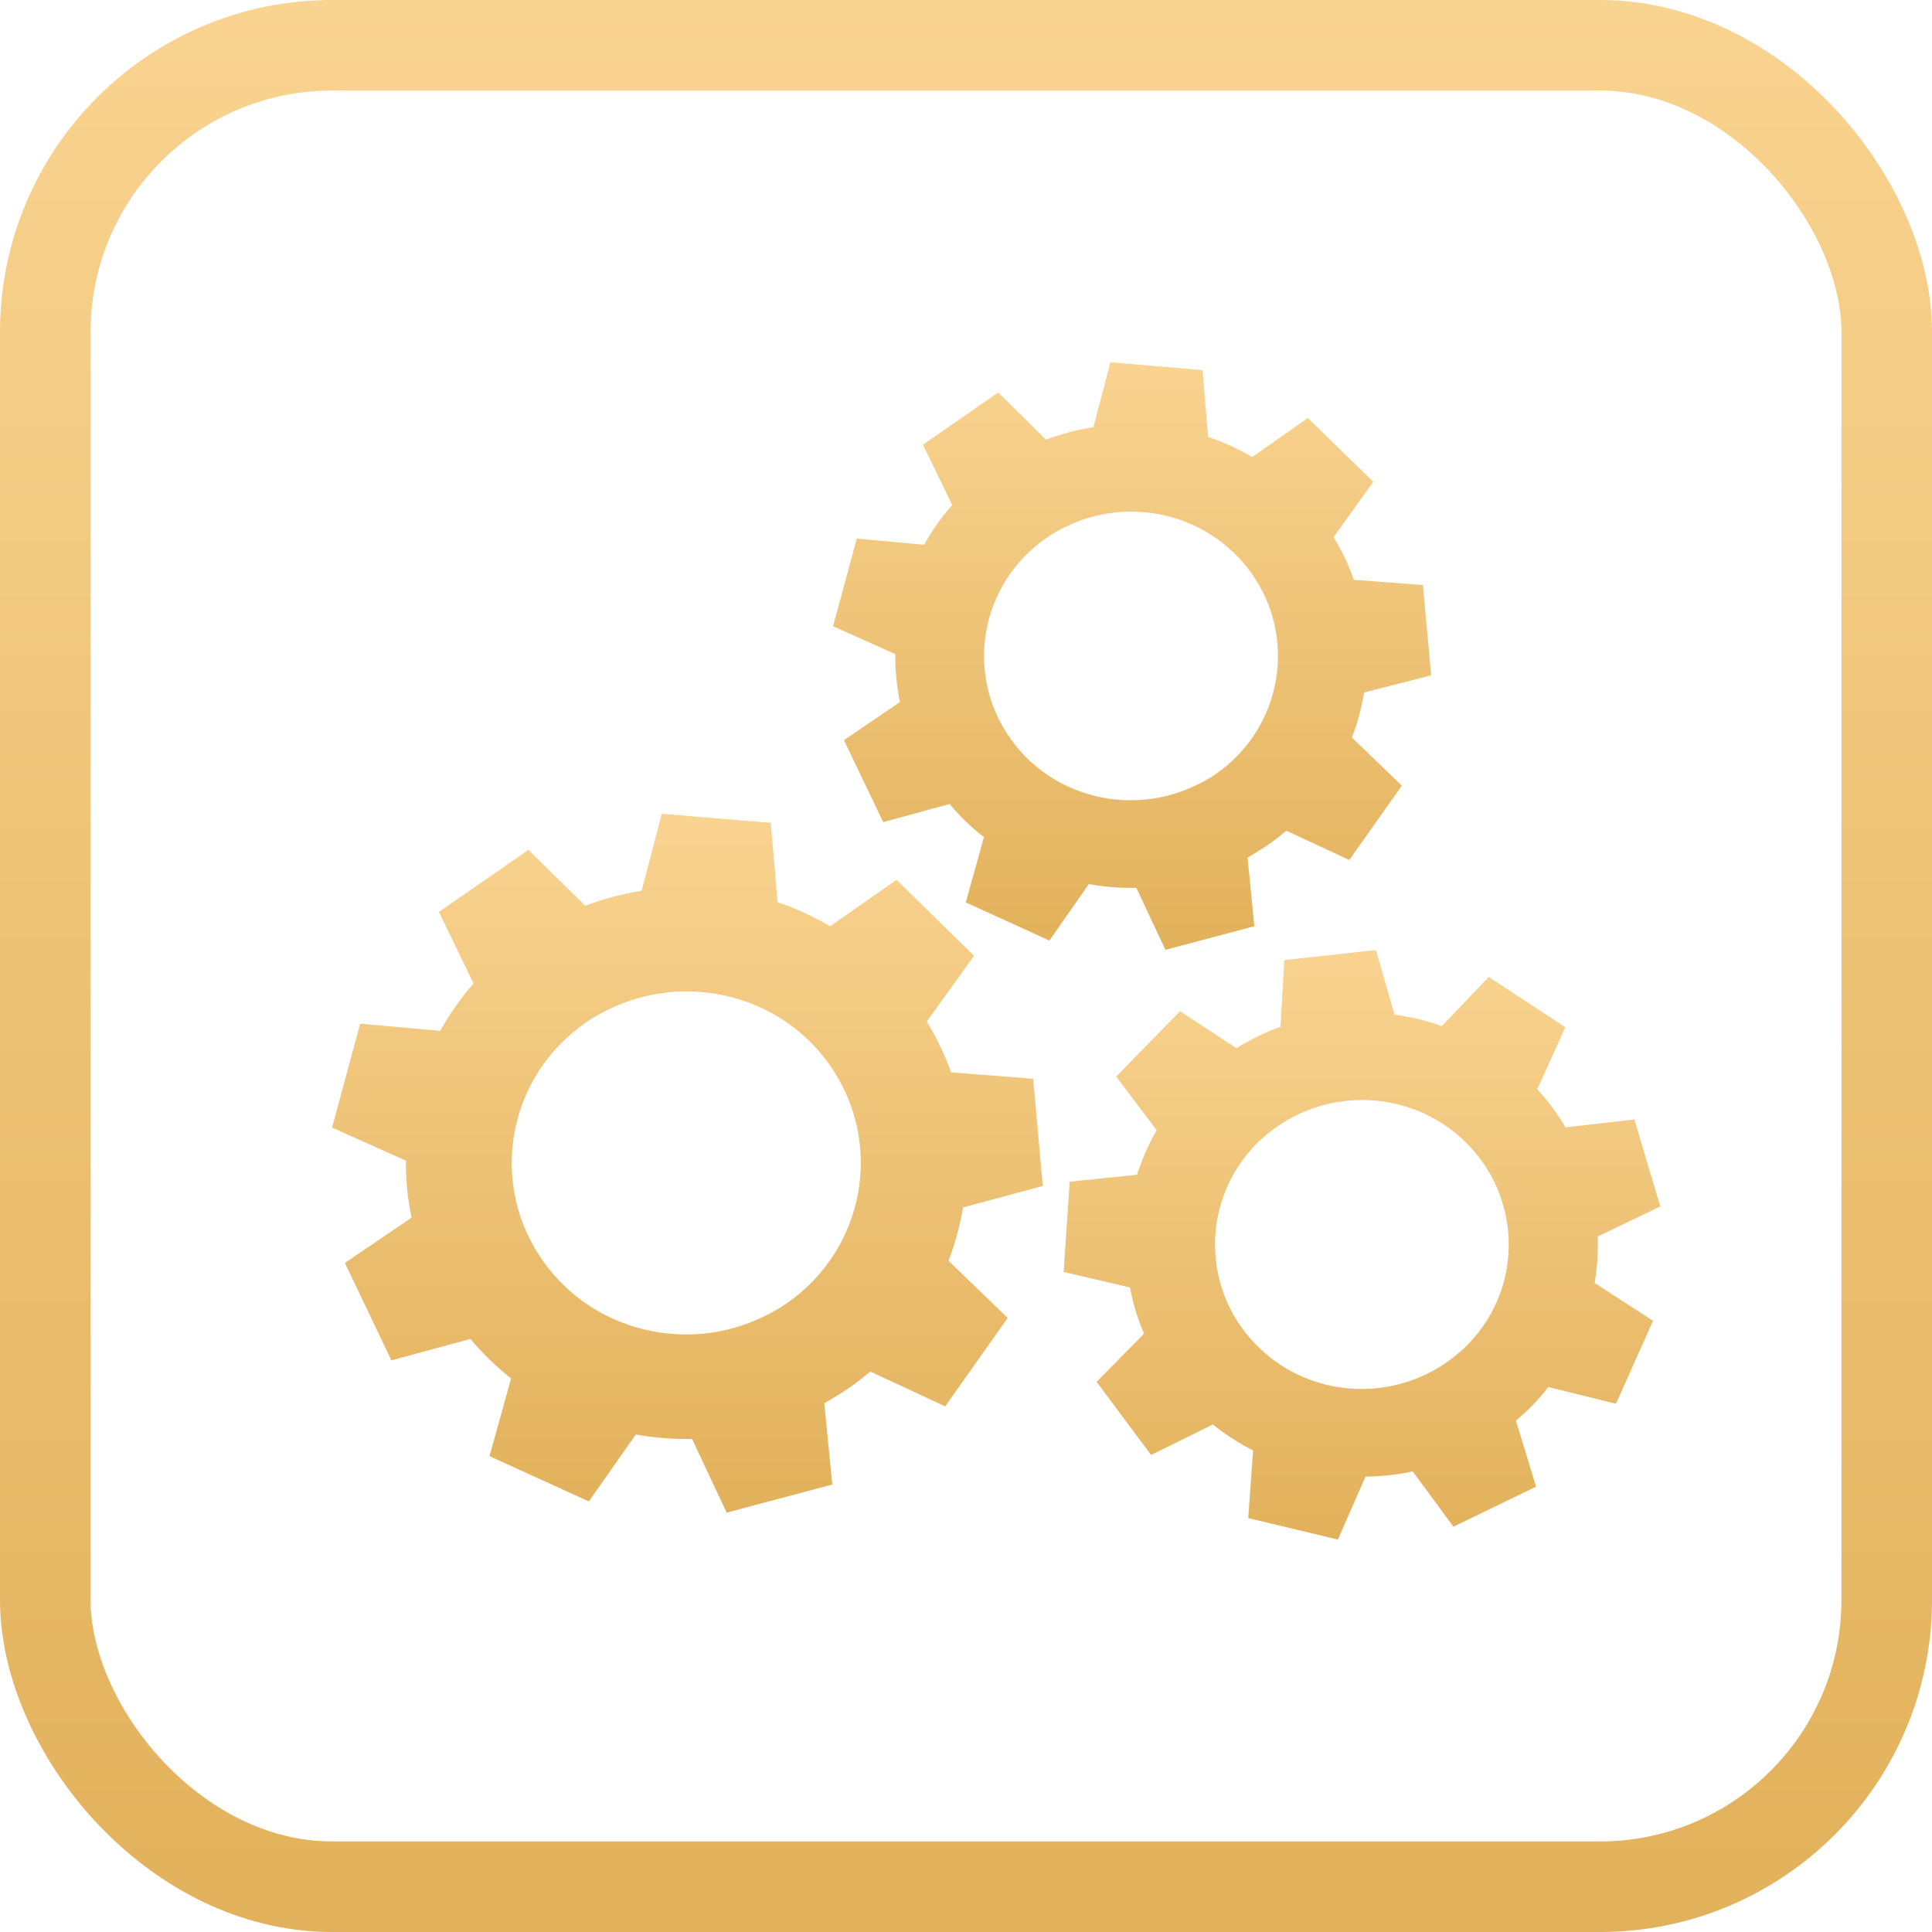 <svg width="64" height="64" viewBox="0 0 64 64" fill="none" xmlns="http://www.w3.org/2000/svg">
<rect x="1.5" y="1.5" width="61" height="61" rx="9.5" stroke="url(#paint0_linear_186_439)" stroke-width="3" stroke-linejoin="round"/>
<g clip-path="url(#clip0_186_439)">
<path d="M47.409 22.372L47.136 19.38L44.849 19.206C44.681 18.725 44.456 18.251 44.175 17.794L45.491 15.962L43.324 13.847L41.479 15.142C41.013 14.865 40.524 14.644 40.018 14.471L39.834 12.261L36.784 12L36.222 14.147C35.693 14.234 35.163 14.368 34.65 14.565L33.069 13.002L32.996 13.05L30.573 14.731L31.544 16.728C31.183 17.138 30.87 17.58 30.613 18.046L28.382 17.841L27.596 20.746L29.658 21.669C29.65 22.198 29.706 22.727 29.811 23.256L27.957 24.518L29.257 27.234L31.456 26.634C31.801 27.044 32.178 27.415 32.595 27.731L31.993 29.894L34.762 31.157L36.07 29.286C36.584 29.381 37.113 29.42 37.643 29.412L38.606 31.465L41.551 30.683L41.438 29.523L41.326 28.41C41.543 28.284 41.76 28.149 41.976 28.007C42.201 27.849 42.41 27.692 42.61 27.518L44.697 28.489L46.438 26.026L44.785 24.432C44.969 23.95 45.106 23.445 45.186 22.94L47.409 22.372ZM40.267 25.647C40.058 25.789 39.85 25.908 39.625 26.01C37.506 27.044 34.882 26.444 33.486 24.487C31.937 22.324 32.467 19.341 34.666 17.817C34.858 17.683 35.059 17.573 35.259 17.47C37.386 16.404 40.034 17.004 41.447 18.977C42.995 21.14 42.466 24.124 40.267 25.647Z" fill="url(#paint1_linear_186_439)"/>
<path d="M54.999 39.965L54.141 37.084L51.862 37.345C51.597 36.903 51.284 36.476 50.923 36.082L51.854 34.029L49.318 32.364L47.761 33.99C47.248 33.809 46.726 33.682 46.196 33.611L45.578 31.472L42.545 31.804L42.417 34.014C41.911 34.195 41.422 34.432 40.956 34.724L39.086 33.493L39.03 33.556L36.976 35.663L38.316 37.439C38.043 37.913 37.826 38.41 37.666 38.915L35.435 39.144L35.234 42.136L37.433 42.649C37.529 43.17 37.682 43.683 37.899 44.18L36.326 45.775L38.131 48.198L40.178 47.187C40.595 47.527 41.044 47.811 41.51 48.048L41.349 50.289L44.319 51L45.233 48.916C45.755 48.908 46.285 48.853 46.798 48.742L48.146 50.574L50.883 49.248L50.546 48.135L50.217 47.061C50.409 46.895 50.594 46.73 50.77 46.548C50.955 46.359 51.132 46.153 51.292 45.948L53.531 46.501L54.759 43.754L52.825 42.499C52.913 41.994 52.945 41.473 52.929 40.96L54.999 39.965ZM48.628 44.535C48.451 44.717 48.267 44.867 48.074 45.017C46.204 46.438 43.508 46.343 41.751 44.685C39.809 42.862 39.744 39.831 41.598 37.913C41.758 37.747 41.935 37.597 42.112 37.463C43.989 36.011 46.702 36.097 48.475 37.763C50.417 39.594 50.489 42.625 48.628 44.535Z" fill="url(#paint2_linear_186_439)"/>
<path d="M34.545 39.287L34.224 35.735L31.503 35.522C31.303 34.945 31.03 34.385 30.701 33.84L32.266 31.662L29.698 29.144L27.499 30.683C26.945 30.36 26.36 30.091 25.758 29.886L25.533 27.258L21.922 26.957L21.256 29.507C20.622 29.61 19.996 29.775 19.386 30.004L17.5 28.149L17.42 28.212L14.539 30.209L15.687 32.577C15.261 33.067 14.892 33.596 14.579 34.148L11.931 33.911L11 37.353L13.448 38.45C13.44 39.081 13.504 39.713 13.632 40.336L11.425 41.836L12.966 45.064L15.582 44.354C15.991 44.843 16.449 45.278 16.93 45.664L16.216 48.237L19.506 49.737L21.063 47.519C21.673 47.63 22.299 47.677 22.925 47.669L24.072 50.108L27.571 49.177L27.435 47.803L27.306 46.485C27.563 46.335 27.828 46.177 28.077 46.012C28.342 45.83 28.59 45.633 28.831 45.435L31.311 46.588L33.381 43.659L31.423 41.765C31.64 41.189 31.8 40.597 31.905 39.997L34.545 39.287ZM26.055 43.178C25.814 43.344 25.557 43.486 25.3 43.612C22.788 44.843 19.667 44.125 18.006 41.797C16.168 39.231 16.794 35.679 19.41 33.872C19.635 33.714 19.875 33.58 20.116 33.462C22.636 32.199 25.79 32.901 27.467 35.253C29.297 37.826 28.671 41.37 26.055 43.178Z" fill="url(#paint3_linear_186_439)"/>
</g>
<defs>
<linearGradient id="paint0_linear_186_439" x1="32" y1="0" x2="32" y2="64" gradientUnits="userSpaceOnUse">
<stop stop-color="#F9D390"/>
<stop offset="1" stop-color="#E2B15B"/>
</linearGradient>
<linearGradient id="paint1_linear_186_439" x1="37.502" y1="12" x2="37.502" y2="31.465" gradientUnits="userSpaceOnUse">
<stop stop-color="#F9D390"/>
<stop offset="1" stop-color="#E2B15B"/>
</linearGradient>
<linearGradient id="paint2_linear_186_439" x1="45.117" y1="31.472" x2="45.117" y2="51" gradientUnits="userSpaceOnUse">
<stop stop-color="#F9D390"/>
<stop offset="1" stop-color="#E2B15B"/>
</linearGradient>
<linearGradient id="paint3_linear_186_439" x1="22.772" y1="26.957" x2="22.772" y2="50.108" gradientUnits="userSpaceOnUse">
<stop stop-color="#F9D390"/>
<stop offset="1" stop-color="#E2B15B"/>
</linearGradient>
<clipPath id="clip0_186_439">
<rect width="44" height="39" fill="white" transform="translate(11 12)"/>
</clipPath>
</defs>
</svg>
